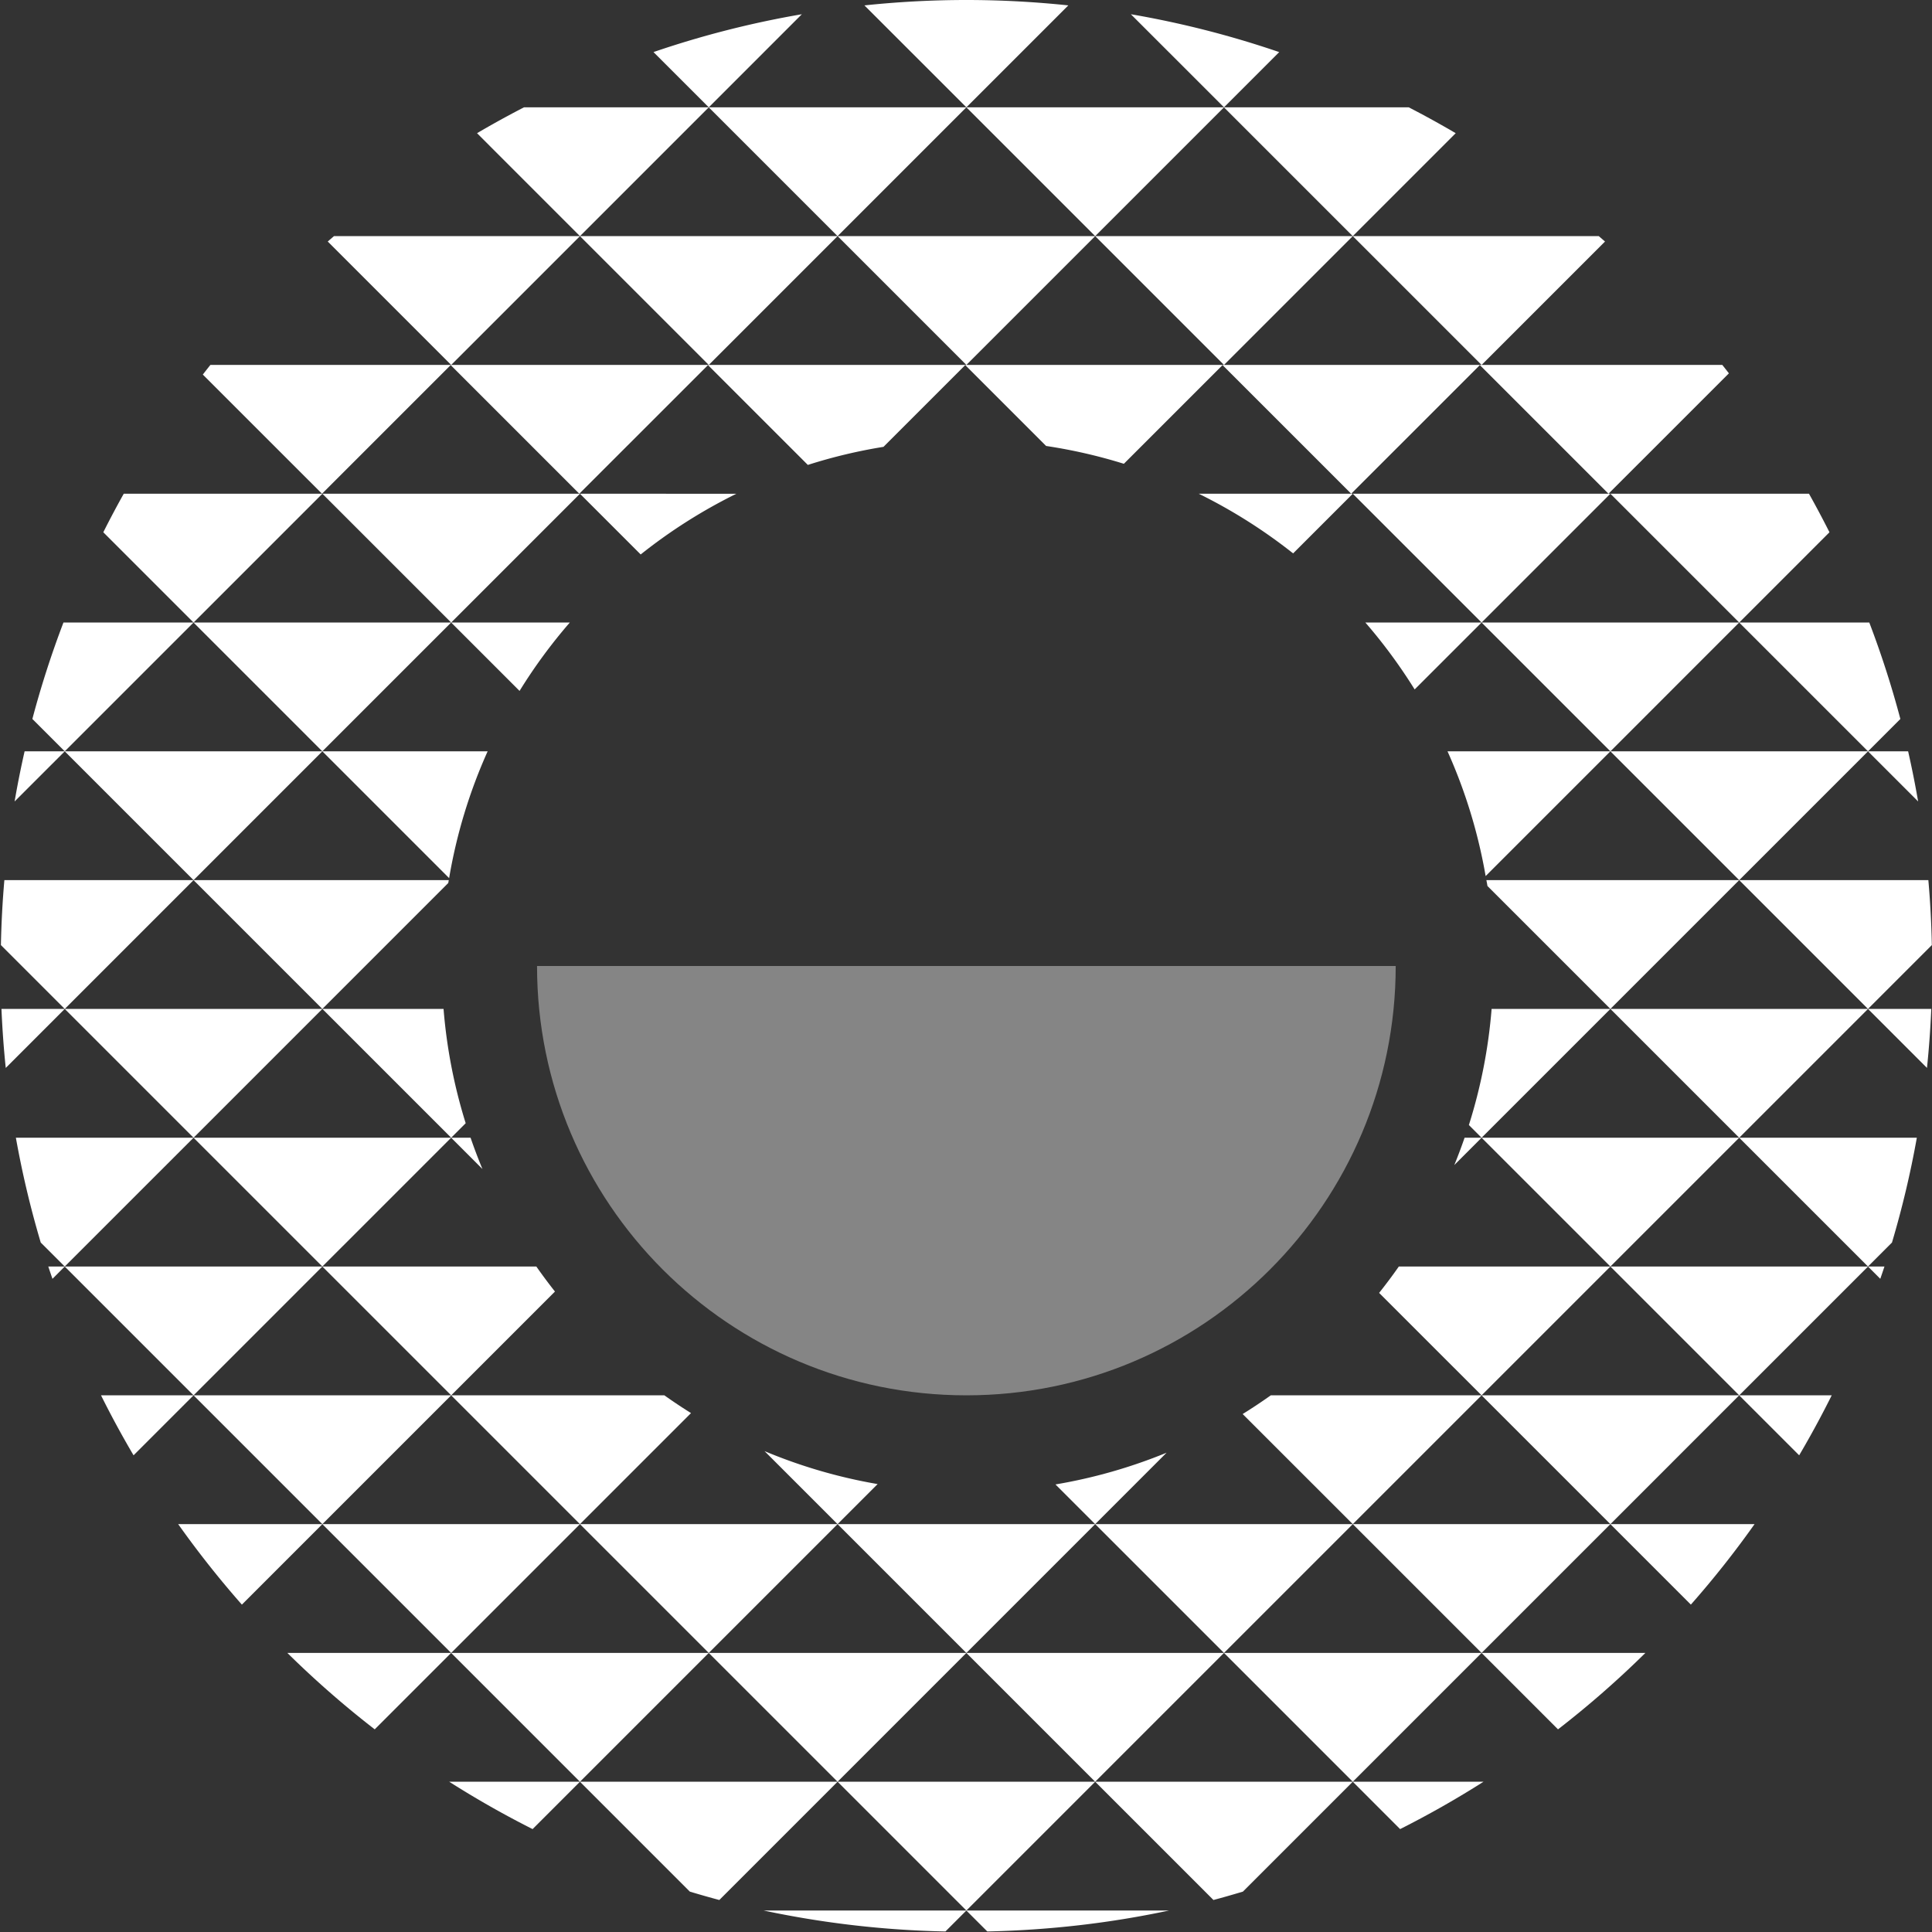 <svg viewBox="0 0 256 256" xmlns="http://www.w3.org/2000/svg" preserveAspectRatio="xMidYMid">
    <rect x="0" y="0" width="256" height="256" fill="#333333" stroke="none"/>
    <path d="M76.848 31.289L63.21 17.649a126.6 126.6 0 0 1 6.221-3.427h24.485L76.848 31.29zm17.067-17.067l17.067 17.067 17.066-17.067H93.915zm12.336-12.336A127.144 127.144 0 0 0 86.591 6.9l7.324 7.321 12.336-12.336zm4.73 29.403H76.849l17.067 17.067 17.067-17.067zm16.92 17.09l.022-.023H93.79h.043l-.02.02 13.23 13.229a69.07 69.07 0 0 1 10.023-2.395L127.9 48.378zm-68.185 0l.02-.023H27.878c-.338.423-.67.847-1.004 1.277l15.796 15.79 17.046-17.045zm170.735 34.11l17.067 17.067 4.29-4.29a127.66 127.66 0 0 0-4.117-12.777h-17.24zm0 0h-34.133l17.067 17.067 17.066-17.067zM25.646 150.756H2.105a127.015 127.015 0 0 0 3.294 13.889l3.18 3.177 17.067-17.066zm221.875 17.066h-34.134l17.067 17.067 17.067-17.067zm-17.07 17.067l7.948 7.947a129.556 129.556 0 0 0 4.312-7.947h-12.26zm-34.133 0l17.067 17.067 17.066-17.067h-34.133zm0 34.133h-34.133l17.066 17.067 17.067-17.067z" fill="#fff"/>
    <path d="M128.051 14.222h34.134L145.118 31.29 128.05 14.222zm34.13 0l17.067 17.067 13.64-13.64a127.92 127.92 0 0 0-6.221-3.427h-24.485zM141.56.714C137.12.247 132.614 0 128.05 0c-4.566 0-9.069.247-13.509.714l13.511 13.508L141.56.714zm27.944 6.19a127.356 127.356 0 0 0-19.658-5.018l12.34 12.336 7.318-7.319zm26.815 41.452l16.353-16.353c-.273-.24-.55-.475-.825-.714H179.25l17.067 17.067zM76.848 31.289H44.251c-.273.239-.549.475-.822.714l16.353 16.353 17.066-17.067zM42.715 65.422H16.398a128.551 128.551 0 0 0-2.71 5.106l11.96 11.96 17.067-17.066zM127.9 48.378l10.715 10.715a69.125 69.125 0 0 1 10.303 2.361l13.076-13.076.02-.022h-34.136.042l-.02.022zm-34.11-.022H59.696h.043l-.02.02 17.044 17.046L93.81 48.378l.02-.022h-.04zm98.014 51.2a69.16 69.16 0 0 1 5.051 16.529l16.53-16.53h-21.581zm38.65 17.066l17.067-17.066h-34.134l17.067 17.066zM8.579 99.556l17.067 17.066 17.066-17.066H8.58zm34.136 0l16.796 16.799a69.109 69.109 0 0 1 5.103-16.8H42.715zm153.603 51.2h-2.253a70.594 70.594 0 0 1-1.362 3.618l3.615-3.618zm-170.672 0l17.066 17.066 17.067-17.066H25.646zm204.808 0l17.067-17.067h-34.134l17.067 17.067zm24.88-9.25c.27-2.583.456-5.189.57-7.817h-8.386l7.816 7.816zm-59.016 9.25l17.067-17.067h-15.739a69.316 69.316 0 0 1-3.012 15.383l1.684 1.684zM25.646 116.622l17.066 17.067 16.683-16.683c.02-.128.048-.256.068-.384H25.646zm223.502 52.827c.185-.54.372-1.08.552-1.627h-2.18l1.628 1.627zm-104.03 32.507l17.067 17.066 17.066-17.066h-34.133zm-102.403 0l17.067 17.066 17.066-17.066H42.715zm102.403 34.133h-34.133l17.066 17.067 17.067-17.067zm-68.27 0l14.561 14.56c1.294.387 2.594.763 3.905 1.11l15.668-15.67H76.848zm87.811-48.723l14.592 14.59 17.067-17.067h-27.933a69.364 69.364 0 0 1-3.726 2.477zm-19.544 14.59l9.463-9.464a69.013 69.013 0 0 1-14.722 4.204l5.259 5.26zM13.386 184.889a126.425 126.425 0 0 0 4.312 7.947l7.948-7.947h-12.26zm148.796 34.133h-34.134l17.067 17.067 17.067-17.067zm44.262 10.126a128.384 128.384 0 0 0 11.577-10.126h-21.703l10.126 10.126zM93.915 219.022l17.067 17.067 17.066-17.067H93.915z" fill="#fff"/>
    <path d="M128.051 48.356l-17.066-17.067h34.133L128.05 48.356zm51.2-17.067h-34.133l17.067 17.067 17.066-17.067zm51.203 51.2l11.96-11.961a132.445 132.445 0 0 0-2.713-5.106h-26.314l17.067 17.067zm-51.203-17.067h-20.409a69.982 69.982 0 0 1 12.504 7.905l7.905-7.905zm0 0l17.067 17.067 17.067-17.067H179.25zm-102.403 0l8.047 8.047a69.897 69.897 0 0 1 12.68-8.044l-20.727-.003zm-34.133 0L59.782 82.49l17.066-17.067H42.715zm153.353-17.066h.04l-.02.02 17.046 17.046 15.955-15.954c-.29-.373-.58-.743-.874-1.112h-32.147zm-34.074.022l17.047 17.044 17.046-17.044.02-.022h-34.133.043l-.023.022zm92.168 57.82a128.11 128.11 0 0 0-1.325-6.642h-5.316l6.641 6.641zM8.58 99.555H3.26a127.622 127.622 0 0 0-1.325 6.644l6.645-6.644zm187.739-17.067h-15.4a70.05 70.05 0 0 1 6.53 8.866l8.87-8.866zm-170.672 0H8.408a127.49 127.49 0 0 0-4.119 12.78l4.29 4.287 17.067-17.067zm49.854 0H59.782l9.062 9.062a69.812 69.812 0 0 1 6.656-9.06zm-15.721 0H25.643l17.066 17.067 17.07-17.067zm187.739 85.333l3.177-3.177a127.015 127.015 0 0 0 3.294-13.89h-23.538l17.067 17.067zm-51.2-17.066l17.067 17.066 17.066-17.066h-34.133zm-136.54 0l4.148 4.147a69.85 69.85 0 0 1-1.573-4.147H59.78zm-17.063-17.067l17.067 17.067 1.923-1.923a69.391 69.391 0 0 1-2.933-15.144H42.715zm0 0H8.582l17.066 17.067 17.067-17.067zm-42.524 0c.116 2.625.298 5.234.571 7.82l7.817-7.82H.19zm213.194 0l17.066-17.067h-33.496c.043.26.1.515.137.777l16.293 16.29zm34.133 0l8.46-8.46c-.06-2.892-.211-5.762-.462-8.607h-25.065l17.067 17.067zM25.646 116.622H.58c-.25 2.845-.4 5.715-.46 8.608l8.459 8.459 17.067-17.067zm170.672 68.267l17.067-17.067H185.35a70.944 70.944 0 0 1-2.609 3.493l13.577 13.574zM73.535 171.136a71.946 71.946 0 0 1-2.467-3.314H42.715l17.067 17.067 13.753-13.753zm-30.823-3.314H8.58l17.067 17.067 17.066-17.067zm-34.133 0H6.4c.176.546.364 1.087.552 1.63l1.627-1.63zm215.47 44.797a127.892 127.892 0 0 0 8.439-10.663h-19.103l10.663 10.663zm-113.067-10.663l17.066 17.066 17.067-17.066h-34.133zm68.27 0l17.066 17.066 17.067-17.066H179.25zm-102.404 0l17.067 17.066 17.067-17.066H76.848zm-34.136 0H23.61a129.479 129.479 0 0 0 8.44 10.666l10.663-10.666zm102.406 34.133l15.67 15.67c1.311-.347 2.608-.723 3.905-1.11l14.558-14.56h-34.133zm40.405 6.275a127.775 127.775 0 0 0 11.05-6.275h-17.322l6.272 6.275zm-126-6.275a127.351 127.351 0 0 0 11.05 6.275l6.275-6.275H59.523zm51.459-34.133l5.307-5.308a68.944 68.944 0 0 1-14.981-4.366l9.674 9.674zm-51.2-17.067l17.066 17.067 14.715-14.715a68.512 68.512 0 0 1-3.53-2.352H59.782zm-34.134 0l17.067 17.067 17.067-17.067H25.648zm51.2 51.2l17.067-17.067H59.782l17.066 17.067zm-38.772-17.067a128.466 128.466 0 0 0 11.577 10.126l10.126-10.126H38.076zm92.746 36.907c8.24-.176 16.29-1.112 24.075-2.773h-26.851l2.776 2.773zm-29.625-2.773a128.294 128.294 0 0 0 24.078 2.773l2.773-2.773h-26.851z" fill="#fff"/>
    <path d="M71.16 128c0 31.42 25.469 56.889 56.888 56.889 31.417 0 56.89-25.47 56.89-56.889H71.158z" opacity=".4" fill="#fff"/>
</svg>
